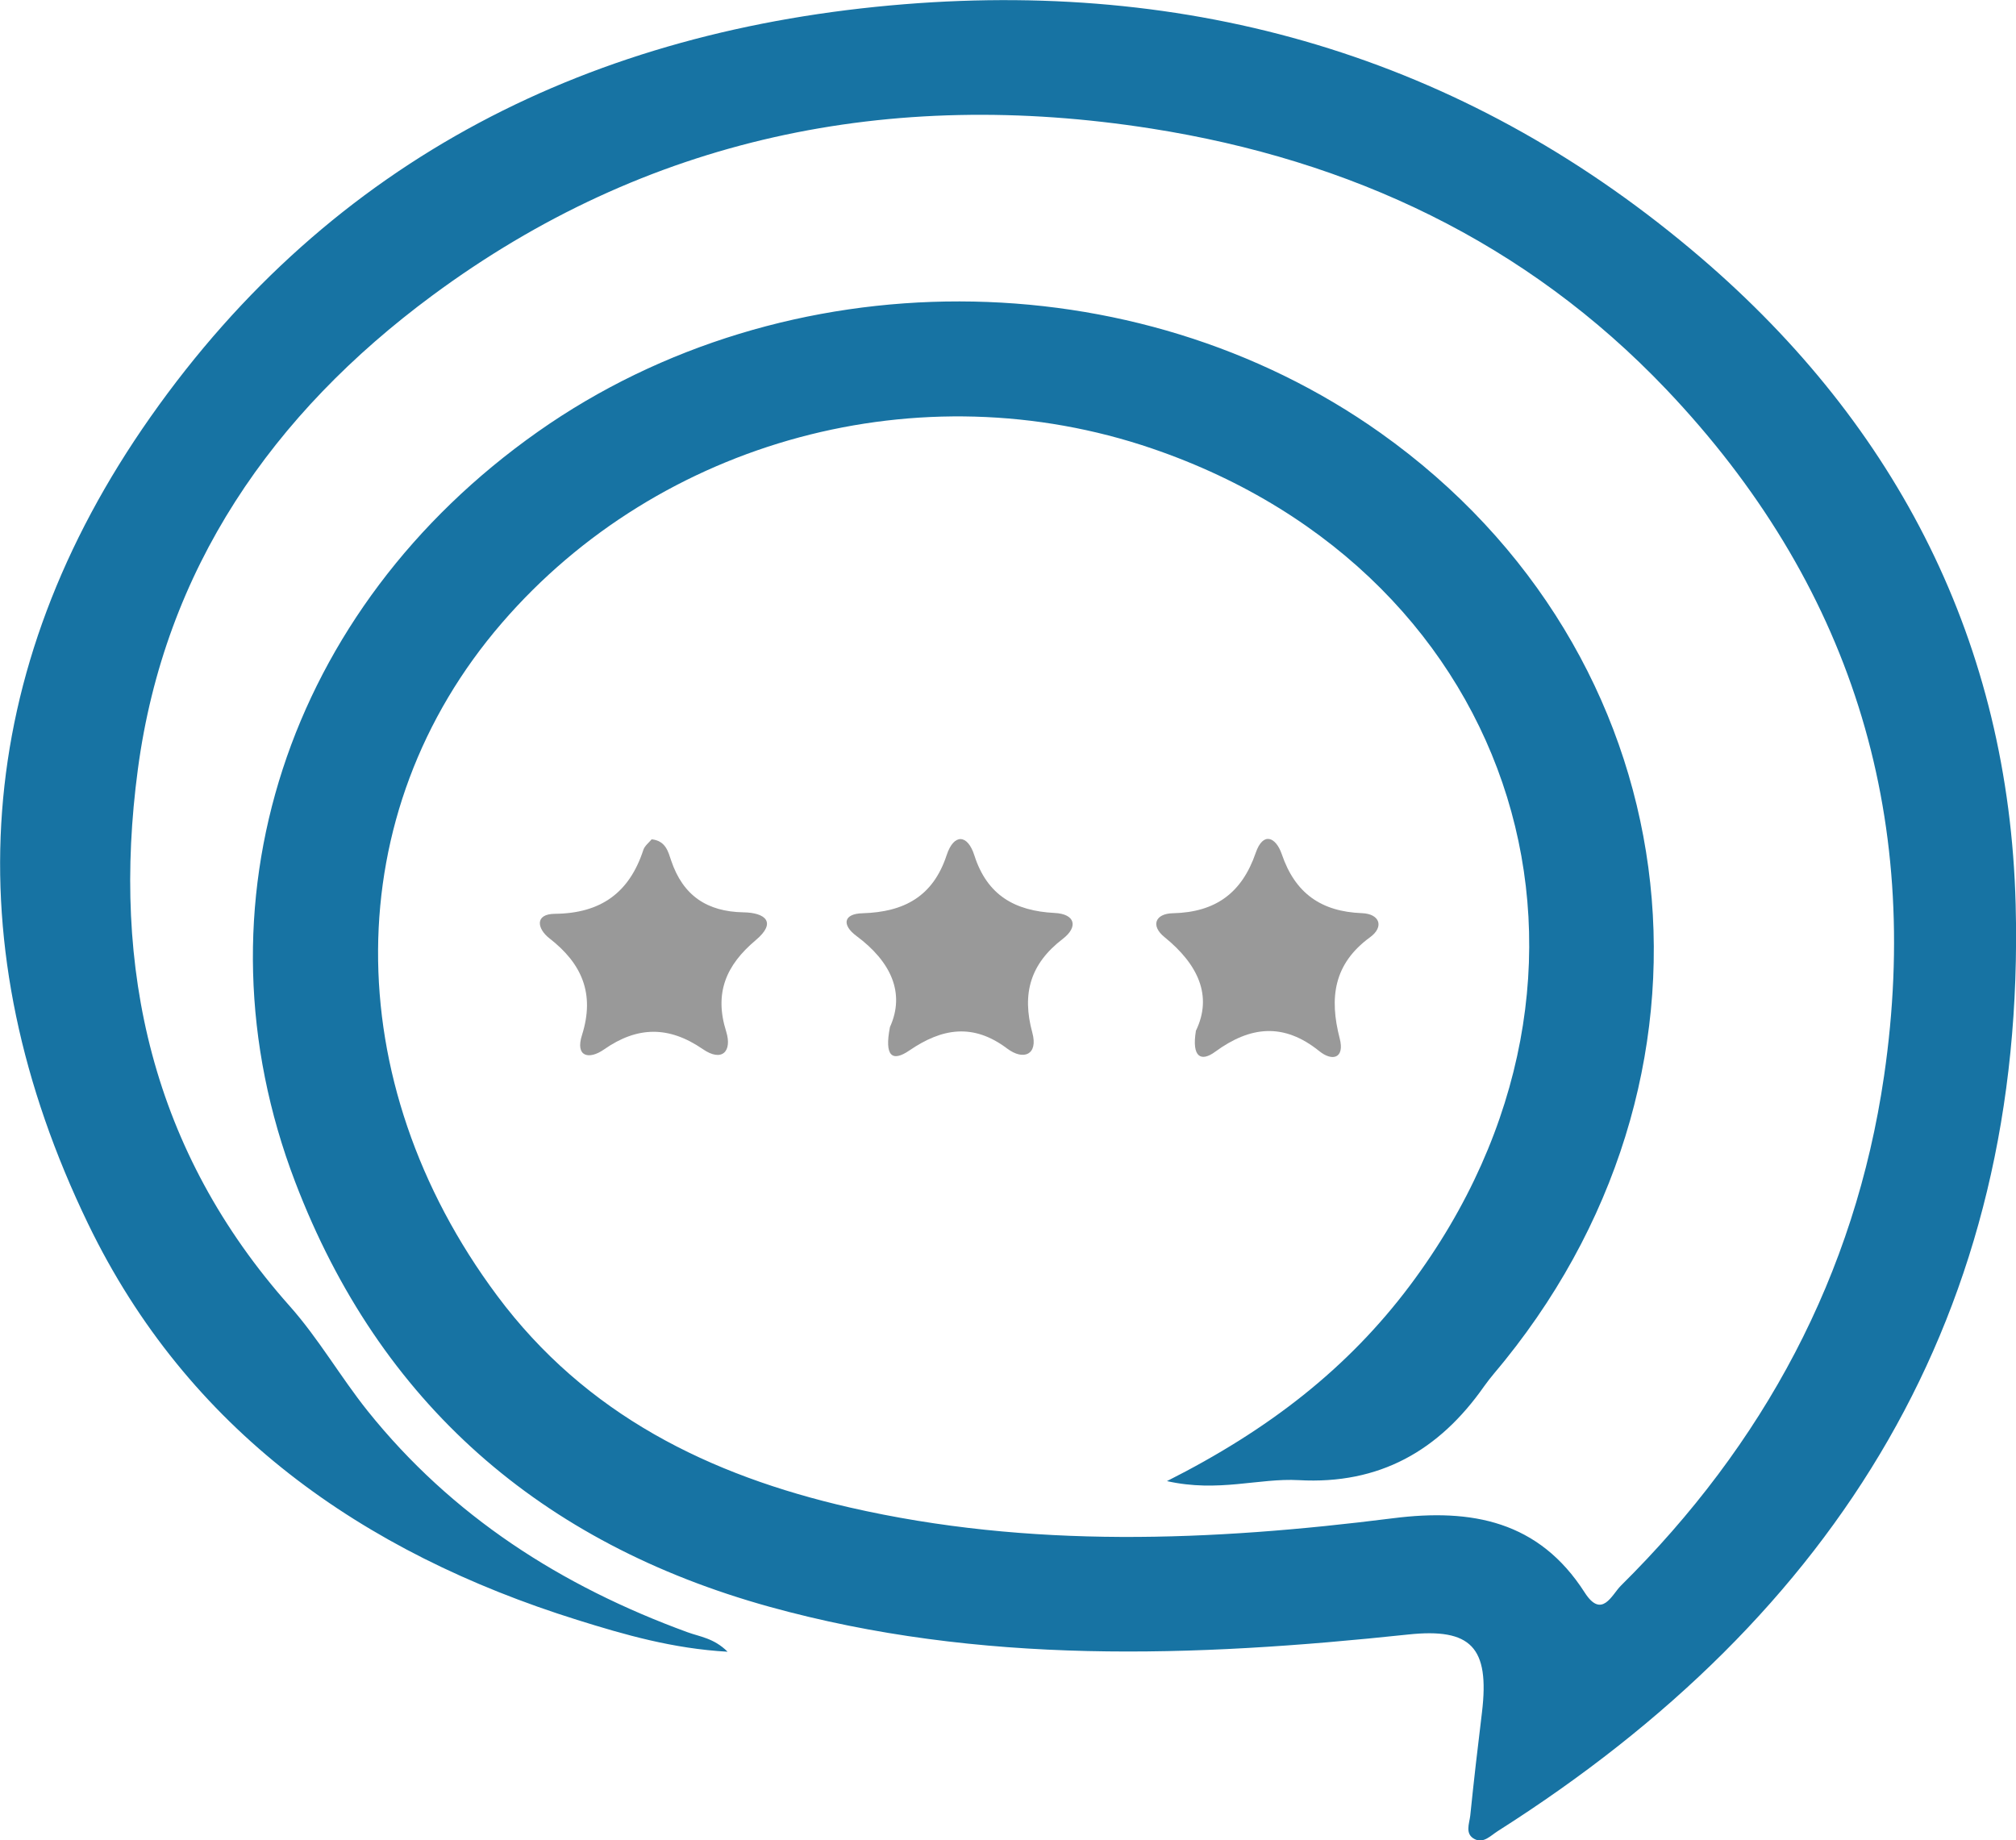 <?xml version="1.0" encoding="UTF-8" standalone="no"?>
<!-- Created with Inkscape (http://www.inkscape.org/) -->

<svg
   xmlns:dc="http://purl.org/dc/elements/1.1/"
   xmlns:cc="http://creativecommons.org/ns#"
   xmlns:rdf="http://www.w3.org/1999/02/22-rdf-syntax-ns#"
   xmlns:svg="http://www.w3.org/2000/svg"
   xmlns="http://www.w3.org/2000/svg"
   xmlns:sodipodi="http://sodipodi.sourceforge.net/DTD/sodipodi-0.dtd"
   xmlns:inkscape="http://www.inkscape.org/namespaces/inkscape"
   width="28.677mm"
   height="26.181mm"
   viewBox="0 0 28.677 26.181"
   version="1.1"
   id="svg118"
   inkscape:version="0.92.4 (unknown)"
   sodipodi:docname="feedbat icon.svg">
  <defs
     id="defs112" />
  <sodipodi:namedview
     id="base"
     pagecolor="#ffffff"
     bordercolor="#666666"
     borderopacity="1.0"
     inkscape:pageopacity="0.0"
     inkscape:pageshadow="2"
     inkscape:zoom="0.35"
     inkscape:cx="-390.09238"
     inkscape:cy="-27.666224"
     inkscape:document-units="mm"
     inkscape:current-layer="layer1"
     showgrid="false"
     fit-margin-top="0"
     fit-margin-left="0"
     fit-margin-right="0"
     fit-margin-bottom="0"
     inkscape:window-width="1853"
     inkscape:window-height="1025"
     inkscape:window-x="67"
     inkscape:window-y="27"
     inkscape:window-maximized="1" />
  <g
     inkscape:label="Layer 1"
     inkscape:groupmode="layer"
     id="layer1"
     transform="translate(-77.888,-115.332)">
    <path
       inkscape:connector-curvature="0"
       style="fill:#1773a3;fill-opacity:1;fill-rule:nonzero;stroke:none;stroke-width:0.353"
       d="m 94.487,136.403 c 1.447,-0.729 2.574,-1.605 3.459,-2.786 3.325,-4.439 1.578,-10.113 -3.672,-11.905 -3.292,-1.123 -6.996,-0.128 -9.249,2.485 -2.325,2.695 -2.344,6.51 -0.065,9.568 1.262,1.694 3.018,2.555 5.012,3.012 2.566,0.588 5.15,0.48 7.732,0.154 1.12,-0.142 2.075,0.039 2.726,1.057 0.245,0.382 0.386,0.03 0.514,-0.097 2.031,-2.011 3.329,-4.412 3.744,-7.25 0.548,-3.748 -0.486,-7.021 -3.096,-9.768 -1.997,-2.099 -4.497,-3.267 -7.326,-3.712 -3.718,-0.584 -7.18,0.119 -10.231,2.377 -2.268,1.678 -3.806,3.887 -4.186,6.739 -0.379,2.835 0.203,5.436 2.161,7.637 0.408,0.459 0.719,1.003 1.104,1.486 1.202,1.502 2.76,2.497 4.552,3.152 0.176,0.065 0.376,0.083 0.572,0.278 -0.779,-0.044 -1.463,-0.241 -2.14,-0.453 -3.062,-0.958 -5.542,-2.709 -6.956,-5.633 -1.913,-3.958 -1.648,-7.875 0.887,-11.48 2.585,-3.678 6.287,-5.515 10.725,-5.872 4.258,-0.343 8.081,0.823 11.333,3.61 2.799,2.401 4.375,5.487 4.473,9.192 0.152,5.819 -2.534,10.118 -7.364,13.186 -0.101,0.063 -0.203,0.181 -0.331,0.116 -0.143,-0.072 -0.076,-0.22 -0.063,-0.335 0.05,-0.491 0.107,-0.981 0.167,-1.472 0.11,-0.923 -0.156,-1.199 -1.05,-1.104 -3.05,0.324 -6.09,0.435 -9.087,-0.395 -3.244,-0.9 -5.541,-2.89 -6.745,-6.043 -1.508,-3.943 -0.117,-8.158 3.452,-10.673 3.52,-2.479 8.483,-2.471 11.989,0.019 4.389,3.119 5.173,8.961 1.769,13.189 -0.099,0.124 -0.207,0.243 -0.298,0.372 -0.641,0.915 -1.488,1.399 -2.636,1.335 -0.569,-0.032 -1.141,0.178 -1.874,0.014"
       id="path88" />
    <path
       inkscape:connector-curvature="0"
       style="fill:#999999;fill-opacity:1;fill-rule:nonzero;stroke:none;stroke-width:0.353"
       d="m 87.157,127.272 c 0.203,0.021 0.237,0.182 0.278,0.302 0.168,0.499 0.51,0.728 1.029,0.737 0.309,0.005 0.478,0.141 0.174,0.396 -0.423,0.356 -0.593,0.752 -0.42,1.301 0.087,0.281 -0.059,0.438 -0.333,0.249 -0.482,-0.331 -0.93,-0.328 -1.407,0.006 -0.211,0.147 -0.411,0.105 -0.311,-0.207 0.185,-0.587 0,-1.016 -0.466,-1.377 -0.171,-0.134 -0.212,-0.345 0.081,-0.347 0.65,-0.006 1.058,-0.298 1.257,-0.908 0.019,-0.059 0.081,-0.106 0.119,-0.152"
       id="path90" />
    <path
       inkscape:connector-curvature="0"
       style="fill:#999999;fill-opacity:1;fill-rule:nonzero;stroke:none;stroke-width:0.353"
       d="m 90.547,129.944 c 0.219,-0.482 0.018,-0.93 -0.478,-1.298 -0.203,-0.15 -0.192,-0.316 0.092,-0.322 0.586,-0.018 0.999,-0.237 1.193,-0.827 0.102,-0.31 0.298,-0.299 0.394,0.004 0.182,0.568 0.576,0.79 1.141,0.819 0.294,0.014 0.339,0.197 0.119,0.367 -0.463,0.354 -0.588,0.779 -0.435,1.338 0.084,0.31 -0.123,0.4 -0.357,0.225 -0.484,-0.365 -0.927,-0.292 -1.392,0.026 -0.248,0.17 -0.357,0.079 -0.277,-0.331"
       id="path92" />
    <path
       inkscape:connector-curvature="0"
       style="fill:#999999;fill-opacity:1;fill-rule:nonzero;stroke:none;stroke-width:0.353"
       d="m 94.898,129.999 c 0.243,-0.499 0.032,-0.948 -0.445,-1.335 -0.203,-0.164 -0.13,-0.336 0.12,-0.34 0.602,-0.014 0.98,-0.285 1.177,-0.859 0.106,-0.307 0.288,-0.225 0.372,0.022 0.189,0.553 0.559,0.814 1.14,0.836 0.255,0.01 0.317,0.196 0.114,0.343 -0.52,0.38 -0.58,0.864 -0.431,1.44 0.073,0.28 -0.103,0.331 -0.289,0.181 -0.507,-0.409 -0.983,-0.358 -1.483,0.008 -0.2,0.147 -0.335,0.079 -0.274,-0.296"
       id="path94" />
  </g>
</svg>
